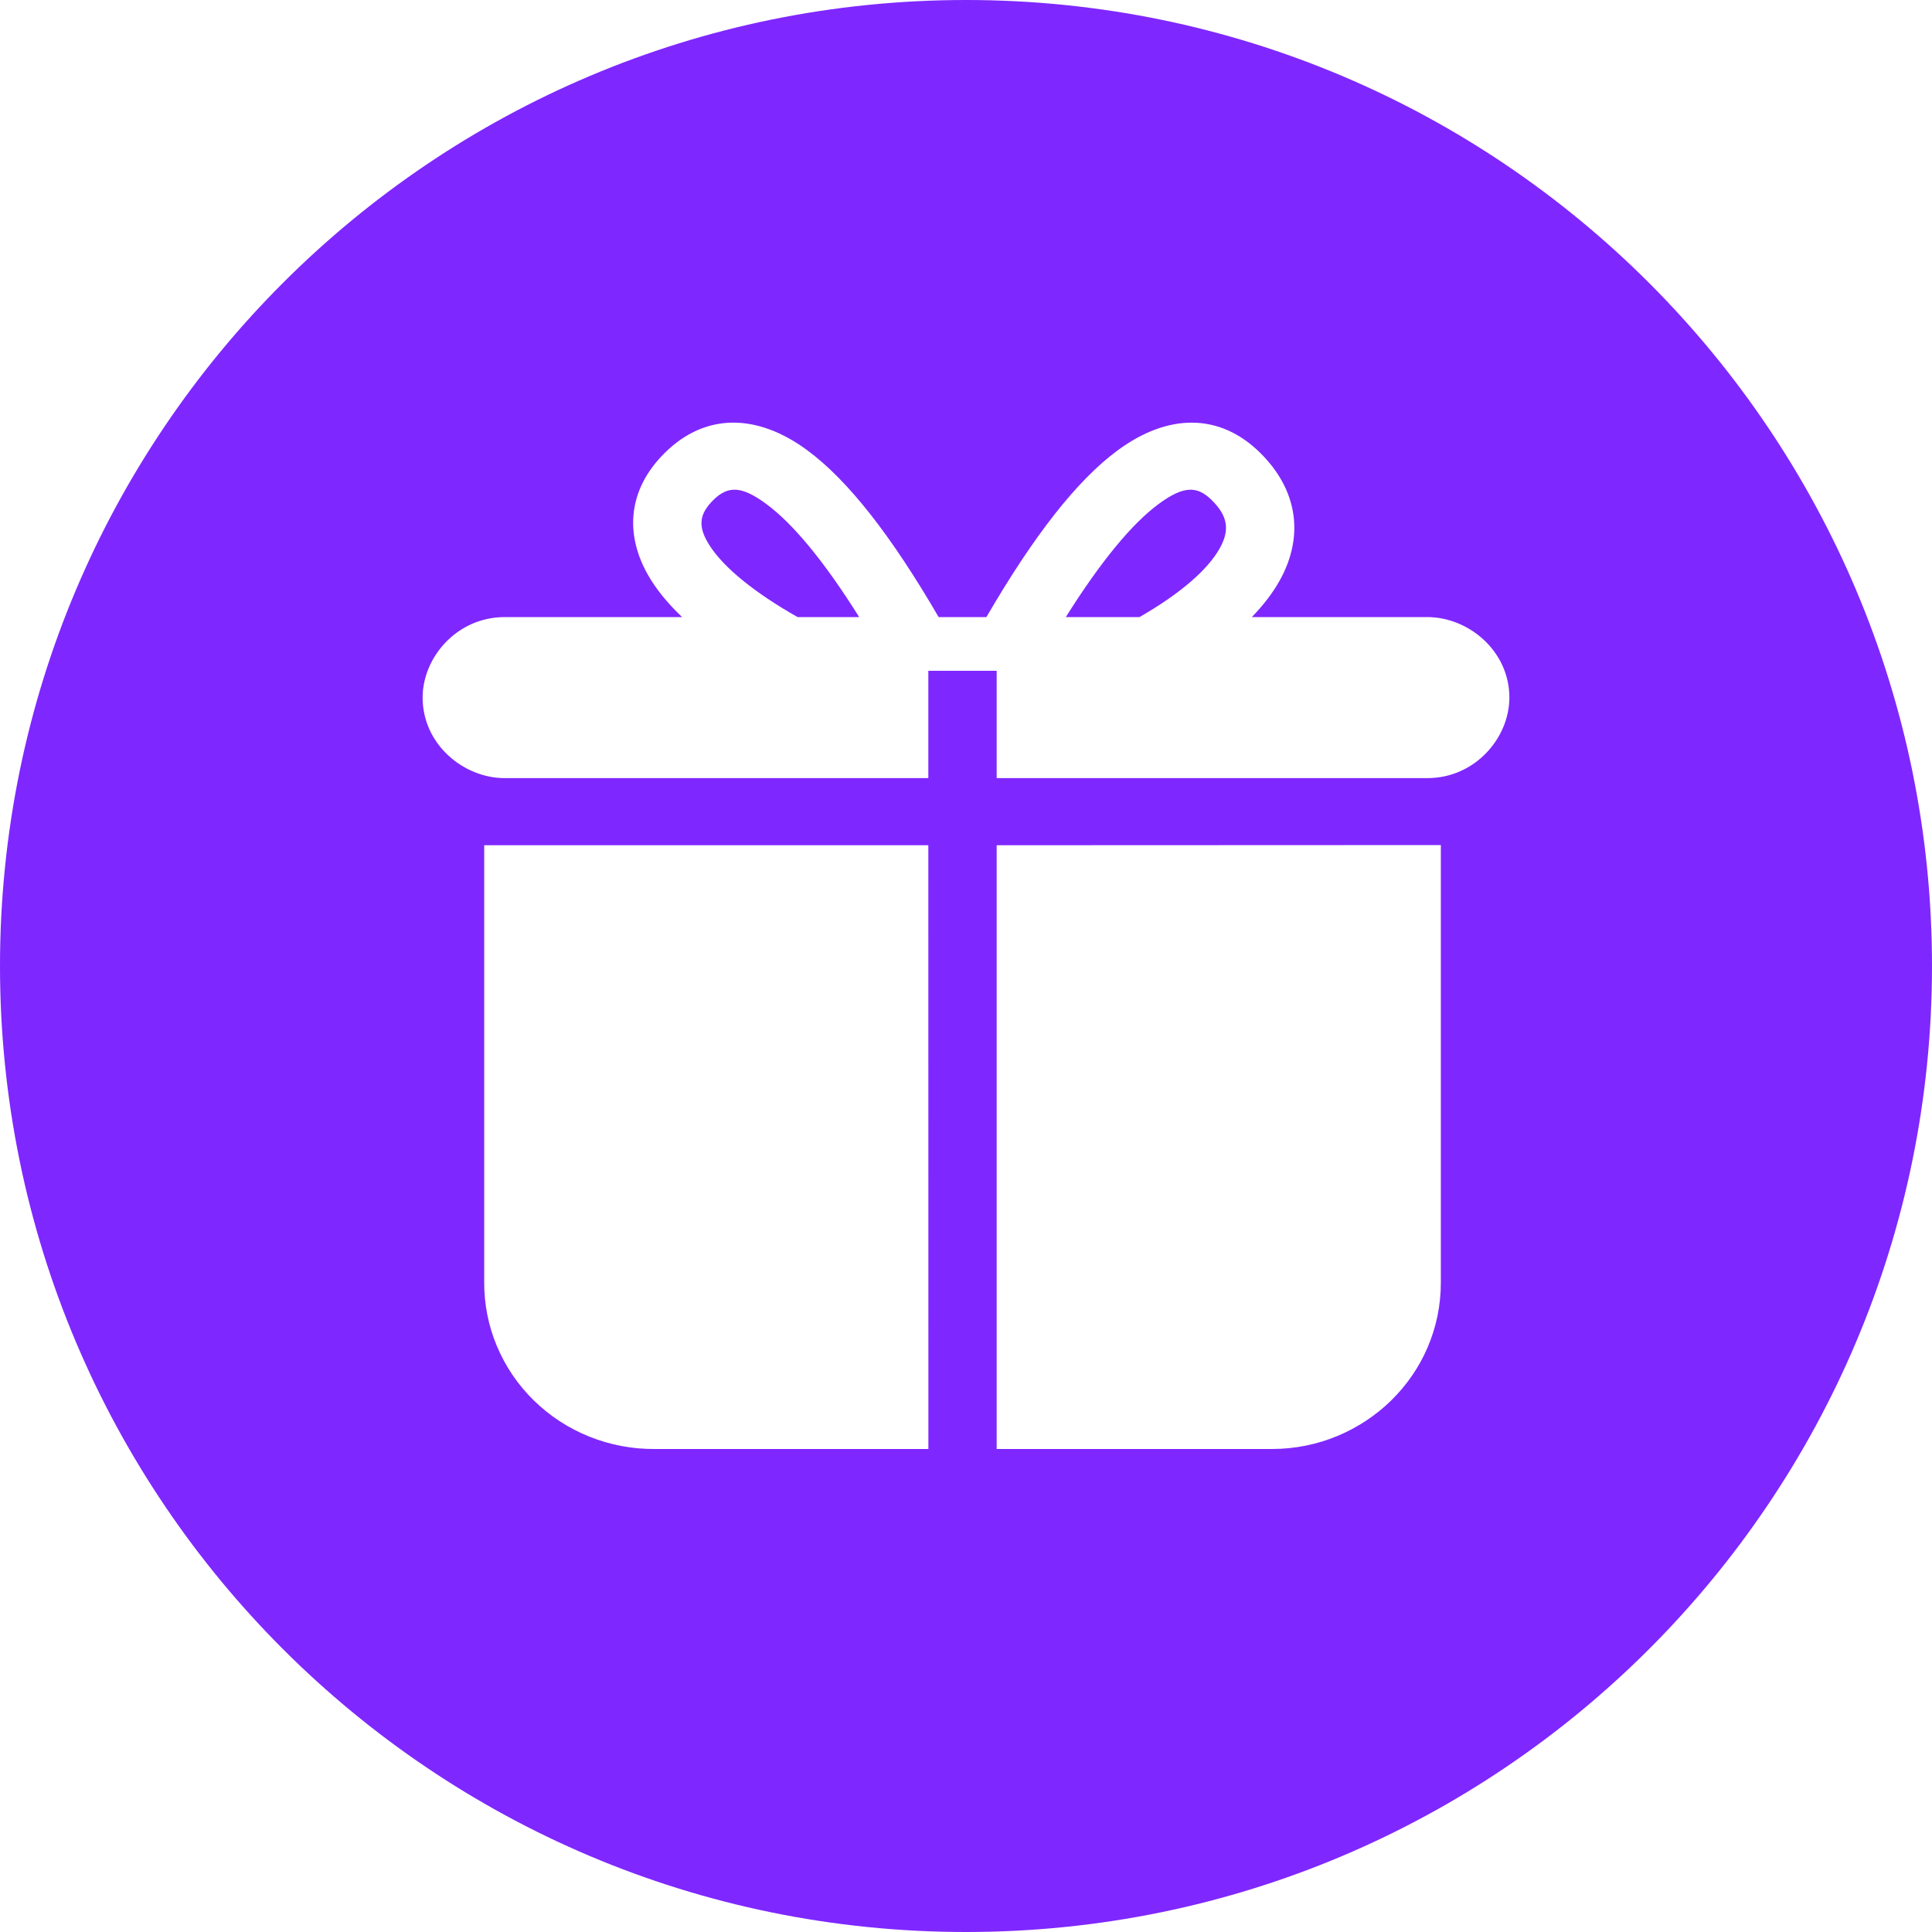 <!-- Generated by IcoMoon.io -->
<svg version="1.1" xmlns="http://www.w3.org/2000/svg" width="32" height="32" viewBox="0 0 32 32">
<title>gto</title>
<path fill="#7f27ff" d="M15.547 10.221c-0.785-1.35-1.503-2.268-2.177-2.764-0.832-0.613-1.685-0.618-2.353 0.038-0.635 0.623-0.694 1.41-0.207 2.154 0.127 0.193 0.29 0.384 0.488 0.572h-2.94c-0.79 0-1.358 0.667-1.358 1.333 0 0.776 0.68 1.334 1.358 1.334h7.018v-1.778h1.132v1.778h7.134c0.79 0 1.358-0.667 1.358-1.334 0-0.775-0.68-1.333-1.358-1.333h-2.908c0.192-0.198 0.347-0.4 0.462-0.606 0.412-0.74 0.295-1.508-0.329-2.12-0.668-0.656-1.52-0.65-2.352-0.038-0.675 0.496-1.393 1.415-2.177 2.764zM14.231 10.221h-1.020c-0.716-0.406-1.213-0.813-1.45-1.174-0.206-0.316-0.19-0.524 0.056-0.767 0.241-0.236 0.465-0.235 0.873 0.066 0.443 0.325 0.962 0.952 1.541 1.875zM17.653 10.221c0.58-0.923 1.098-1.55 1.54-1.875 0.409-0.3 0.633-0.302 0.874-0.066 0.27 0.266 0.306 0.497 0.136 0.801-0.196 0.352-0.647 0.748-1.33 1.14zM16 32c-8.837 0-16-7.163-16-16s7.163-16 16-16 16 7.163 16 16-7.163 16-16 16zM15.376 14h-7.356v7.222c-0.008 0.739 0.288 1.45 0.82 1.972s1.257 0.813 2.010 0.806h4.527zM16.508 14v10h4.528c0.009 0 0.020 0 0.031 0 0.77 0 1.468-0.308 1.979-0.807l-0.001 0c0.506-0.495 0.82-1.185 0.82-1.949 0-0.008-0-0.016-0-0.025v0.001-7.223z"></path>
</svg>
